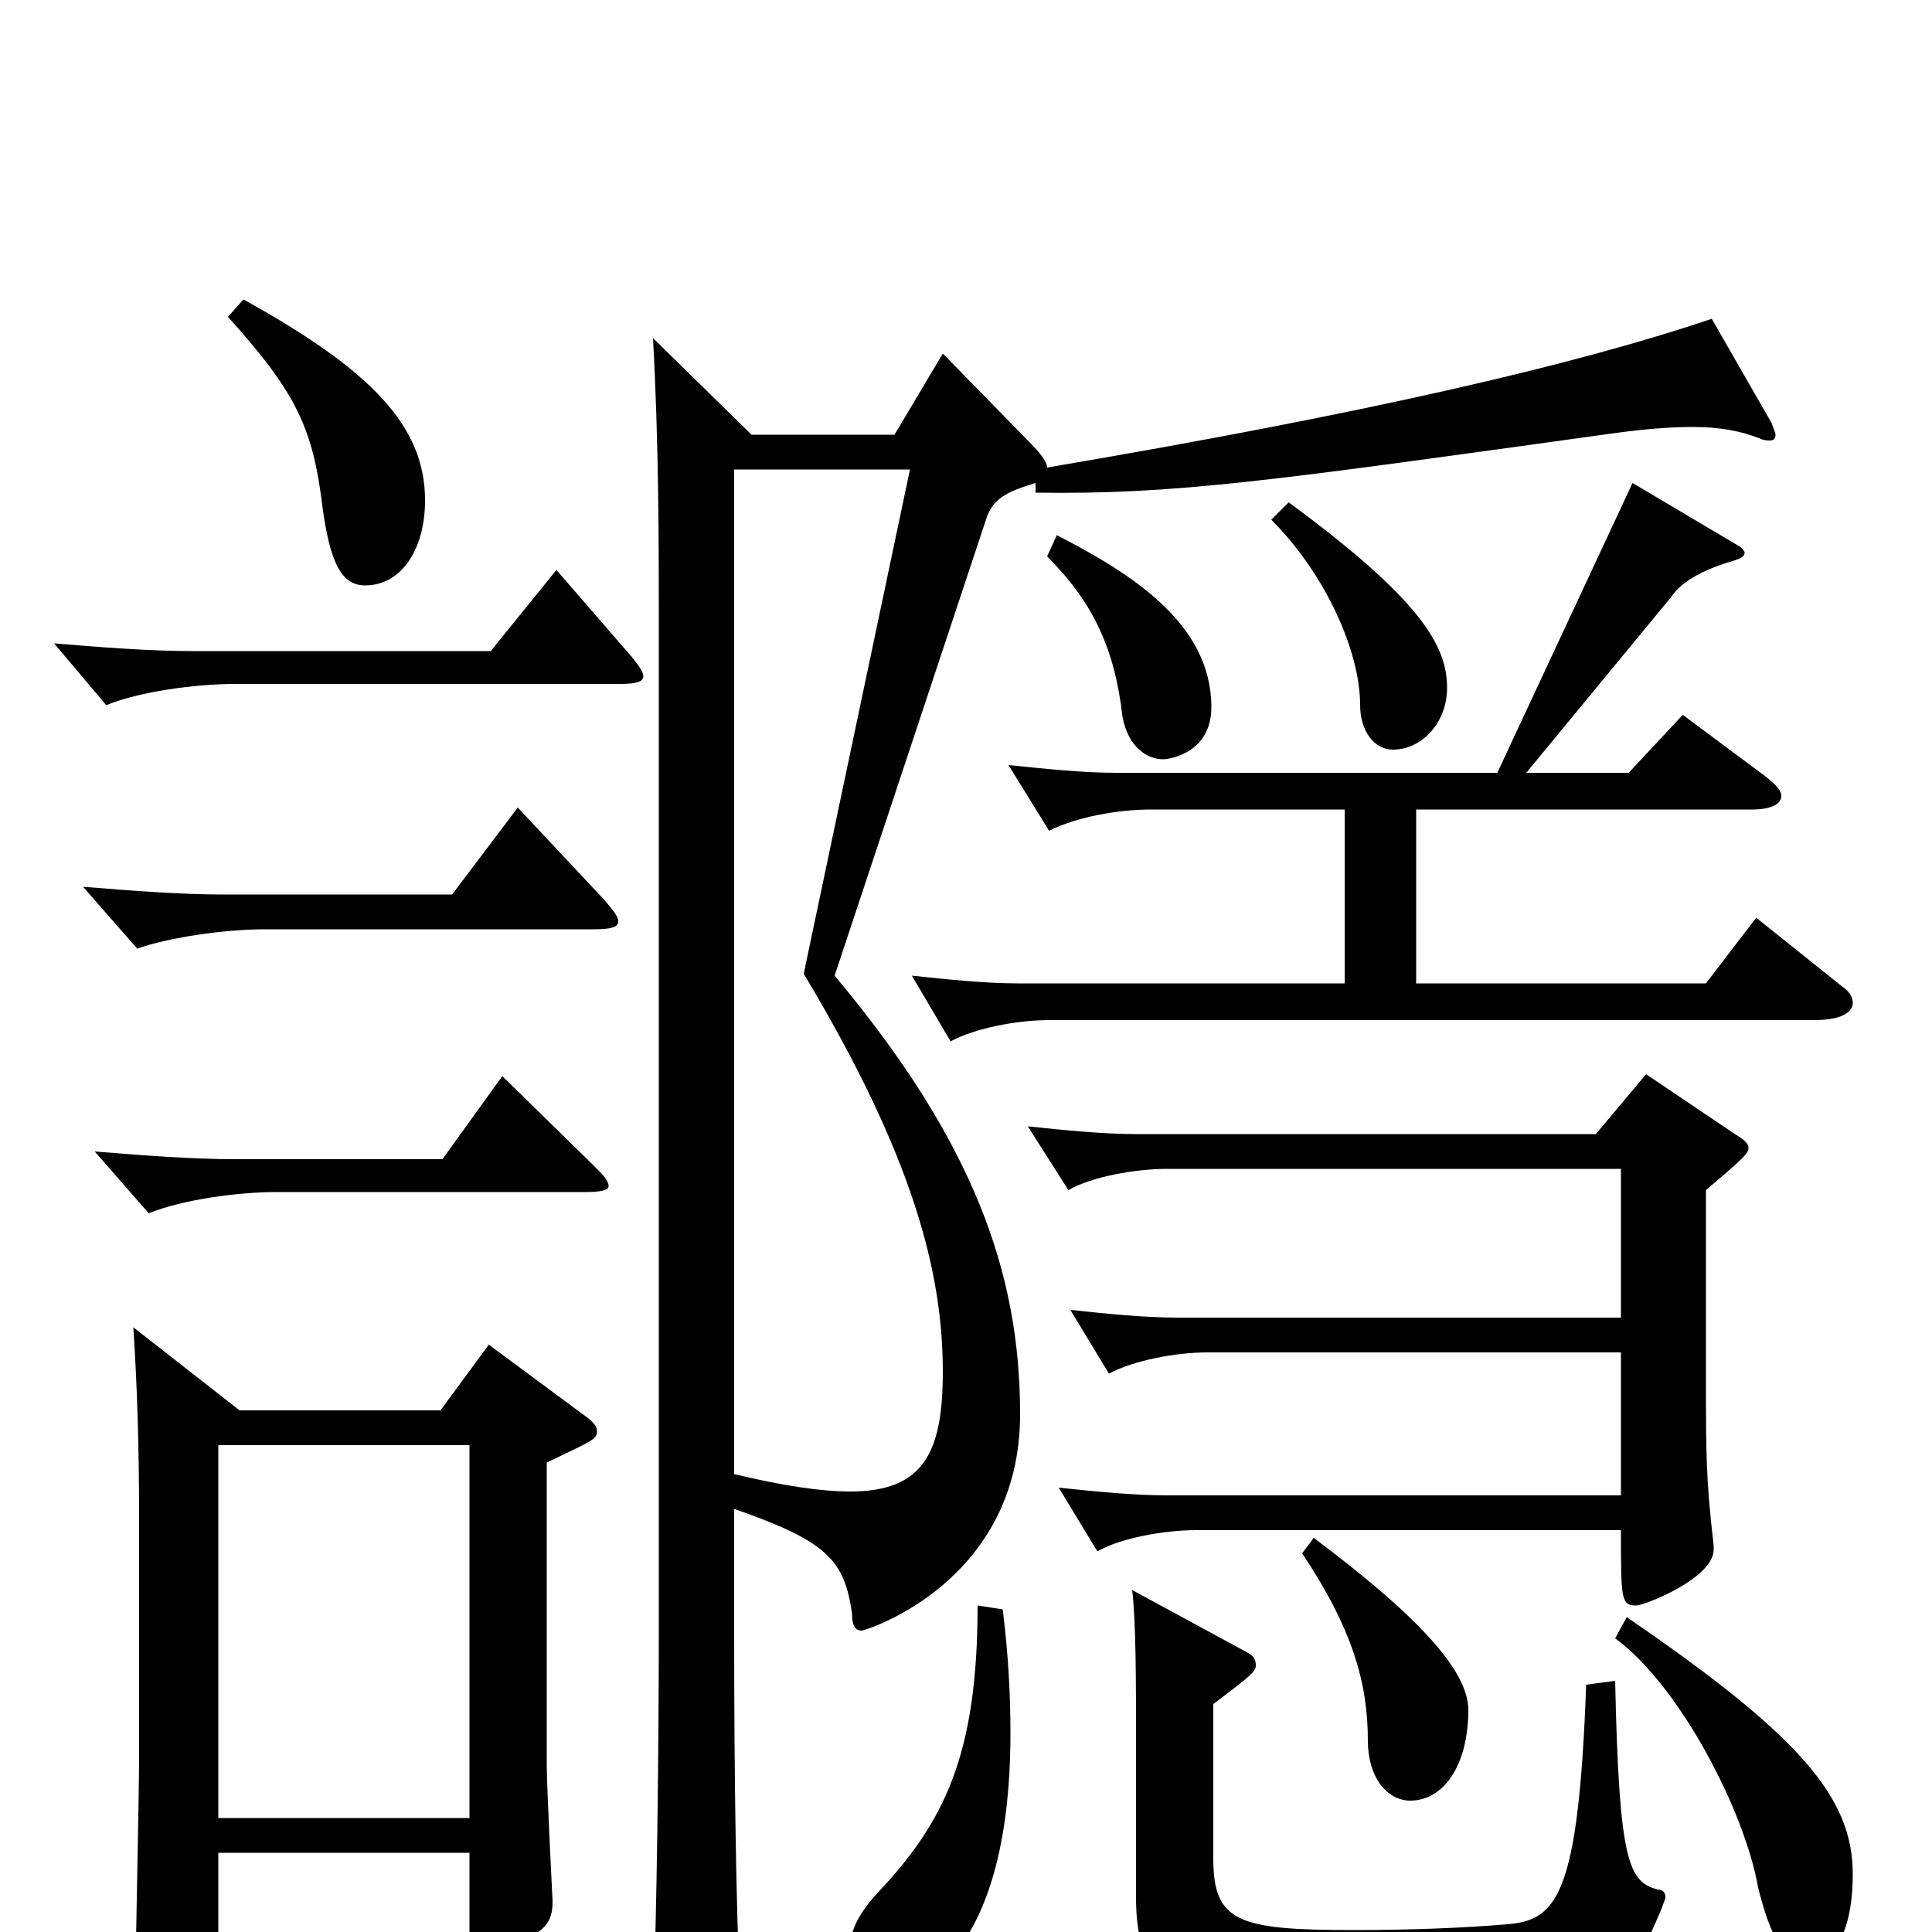 <svg xmlns="http://www.w3.org/2000/svg" viewBox="0 -1000 1000 1000">
	<path fill="#000000" d="M69 -313C71 -283 72 -251 72 -213V-91C72 -71 70 16 70 33C70 49 74 56 83 56C113 56 113 26 113 15V-41H243V2C243 11 244 15 248 15C252 15 257 13 264 9C282 -1 286 -4 286 -16C286 -16 283 -75 283 -86V-243C306 -254 309 -255 309 -259C309 -262 307 -264 303 -267L253 -304L228 -270H124ZM113 -59V-252H243V-59ZM674 -196C700 -157 708 -129 708 -99C708 -80 718 -68 730 -68C747 -68 760 -86 760 -115C760 -136 732 -165 680 -204ZM610 -318C592 -318 573 -320 554 -322L574 -289C587 -296 609 -300 625 -300H839V-226H604C587 -226 567 -228 548 -230L568 -197C580 -204 603 -208 619 -208H839C839 -172 839 -169 847 -169C851 -169 887 -183 887 -198V-200C883 -234 883 -248 883 -286V-384C903 -401 905 -403 905 -406C905 -408 903 -410 898 -413L852 -444L826 -413H588C571 -413 551 -415 532 -417L553 -384C565 -391 588 -395 604 -395H839V-318ZM338 -825C341 -770 341 -719 341 -678V-157C341 -100 340 -3 338 36V46C338 63 341 69 349 69C353 69 358 67 364 64C382 54 383 50 383 30C381 -14 380 -79 380 -155V-219C429 -202 437 -192 441 -165C441 -158 443 -156 446 -156C448 -156 528 -181 528 -268C528 -341 504 -409 432 -495L511 -733C515 -743 523 -746 536 -750V-745C609 -744 657 -751 837 -776C852 -778 865 -779 876 -779C890 -779 901 -777 911 -773C913 -772 915 -772 916 -772C918 -772 919 -773 919 -775C919 -776 918 -778 917 -781L886 -835C815 -811 707 -786 542 -758C542 -761 538 -766 533 -771L488 -817L463 -775H389ZM380 -757H471L416 -496C473 -401 488 -341 488 -290C488 -248 478 -228 440 -228C425 -228 405 -231 380 -237ZM260 -443L229 -400H122C99 -400 74 -402 49 -404L77 -372C94 -379 123 -383 143 -383H303C311 -383 315 -384 315 -386C315 -389 312 -392 307 -397ZM268 -582L234 -537H116C93 -537 68 -539 43 -541L71 -509C88 -515 117 -519 137 -519H307C316 -519 320 -520 320 -523C320 -526 317 -529 313 -534ZM288 -705L254 -663H100C77 -663 52 -665 28 -667L55 -635C72 -642 101 -646 122 -646H321C329 -646 333 -647 333 -650C333 -652 331 -655 327 -660ZM118 -836C154 -796 162 -778 167 -737C171 -708 177 -697 189 -697C208 -697 220 -716 220 -741C220 -779 193 -808 126 -845ZM821 -128C817 -19 806 -6 780 -4C757 -2 728 -1 701 -1C641 -1 628 -5 628 -38V-118C648 -133 650 -135 650 -138C650 -141 649 -143 645 -145L586 -177C588 -161 588 -128 588 -102V-18C588 21 603 33 639 34C670 34 699 35 726 35C837 35 840 35 860 -12C861 -15 862 -17 862 -18C862 -21 860 -22 858 -22C843 -26 838 -36 836 -130ZM506 -169C506 -92 489 -57 454 -20C443 -8 440 1 440 8C440 22 454 31 463 31C470 31 523 18 523 -103C523 -122 522 -143 519 -167ZM836 -152C869 -128 903 -63 910 -23C916 1 923 16 936 16C949 16 959 0 959 -30C959 -70 931 -102 842 -163ZM542 -712C566 -688 577 -664 581 -629C584 -613 594 -607 602 -607C605 -607 627 -610 627 -634C627 -677 586 -703 547 -723ZM658 -731C686 -703 704 -663 704 -635C704 -622 711 -612 721 -612C736 -612 749 -626 749 -644C749 -666 735 -690 667 -740ZM696 -491H527C510 -491 491 -493 472 -495L492 -461C505 -468 527 -472 543 -472H939C953 -472 959 -476 959 -481C959 -484 957 -487 954 -489L909 -525L883 -491H733V-581H907C917 -581 922 -584 922 -588C922 -591 919 -594 914 -598L871 -630L843 -600H790L865 -691C871 -700 884 -706 898 -710C901 -711 903 -712 903 -714C903 -715 901 -717 899 -718L845 -750L775 -600H578C560 -600 542 -602 522 -604L543 -570C557 -577 578 -581 596 -581H696Z"/>
</svg>
